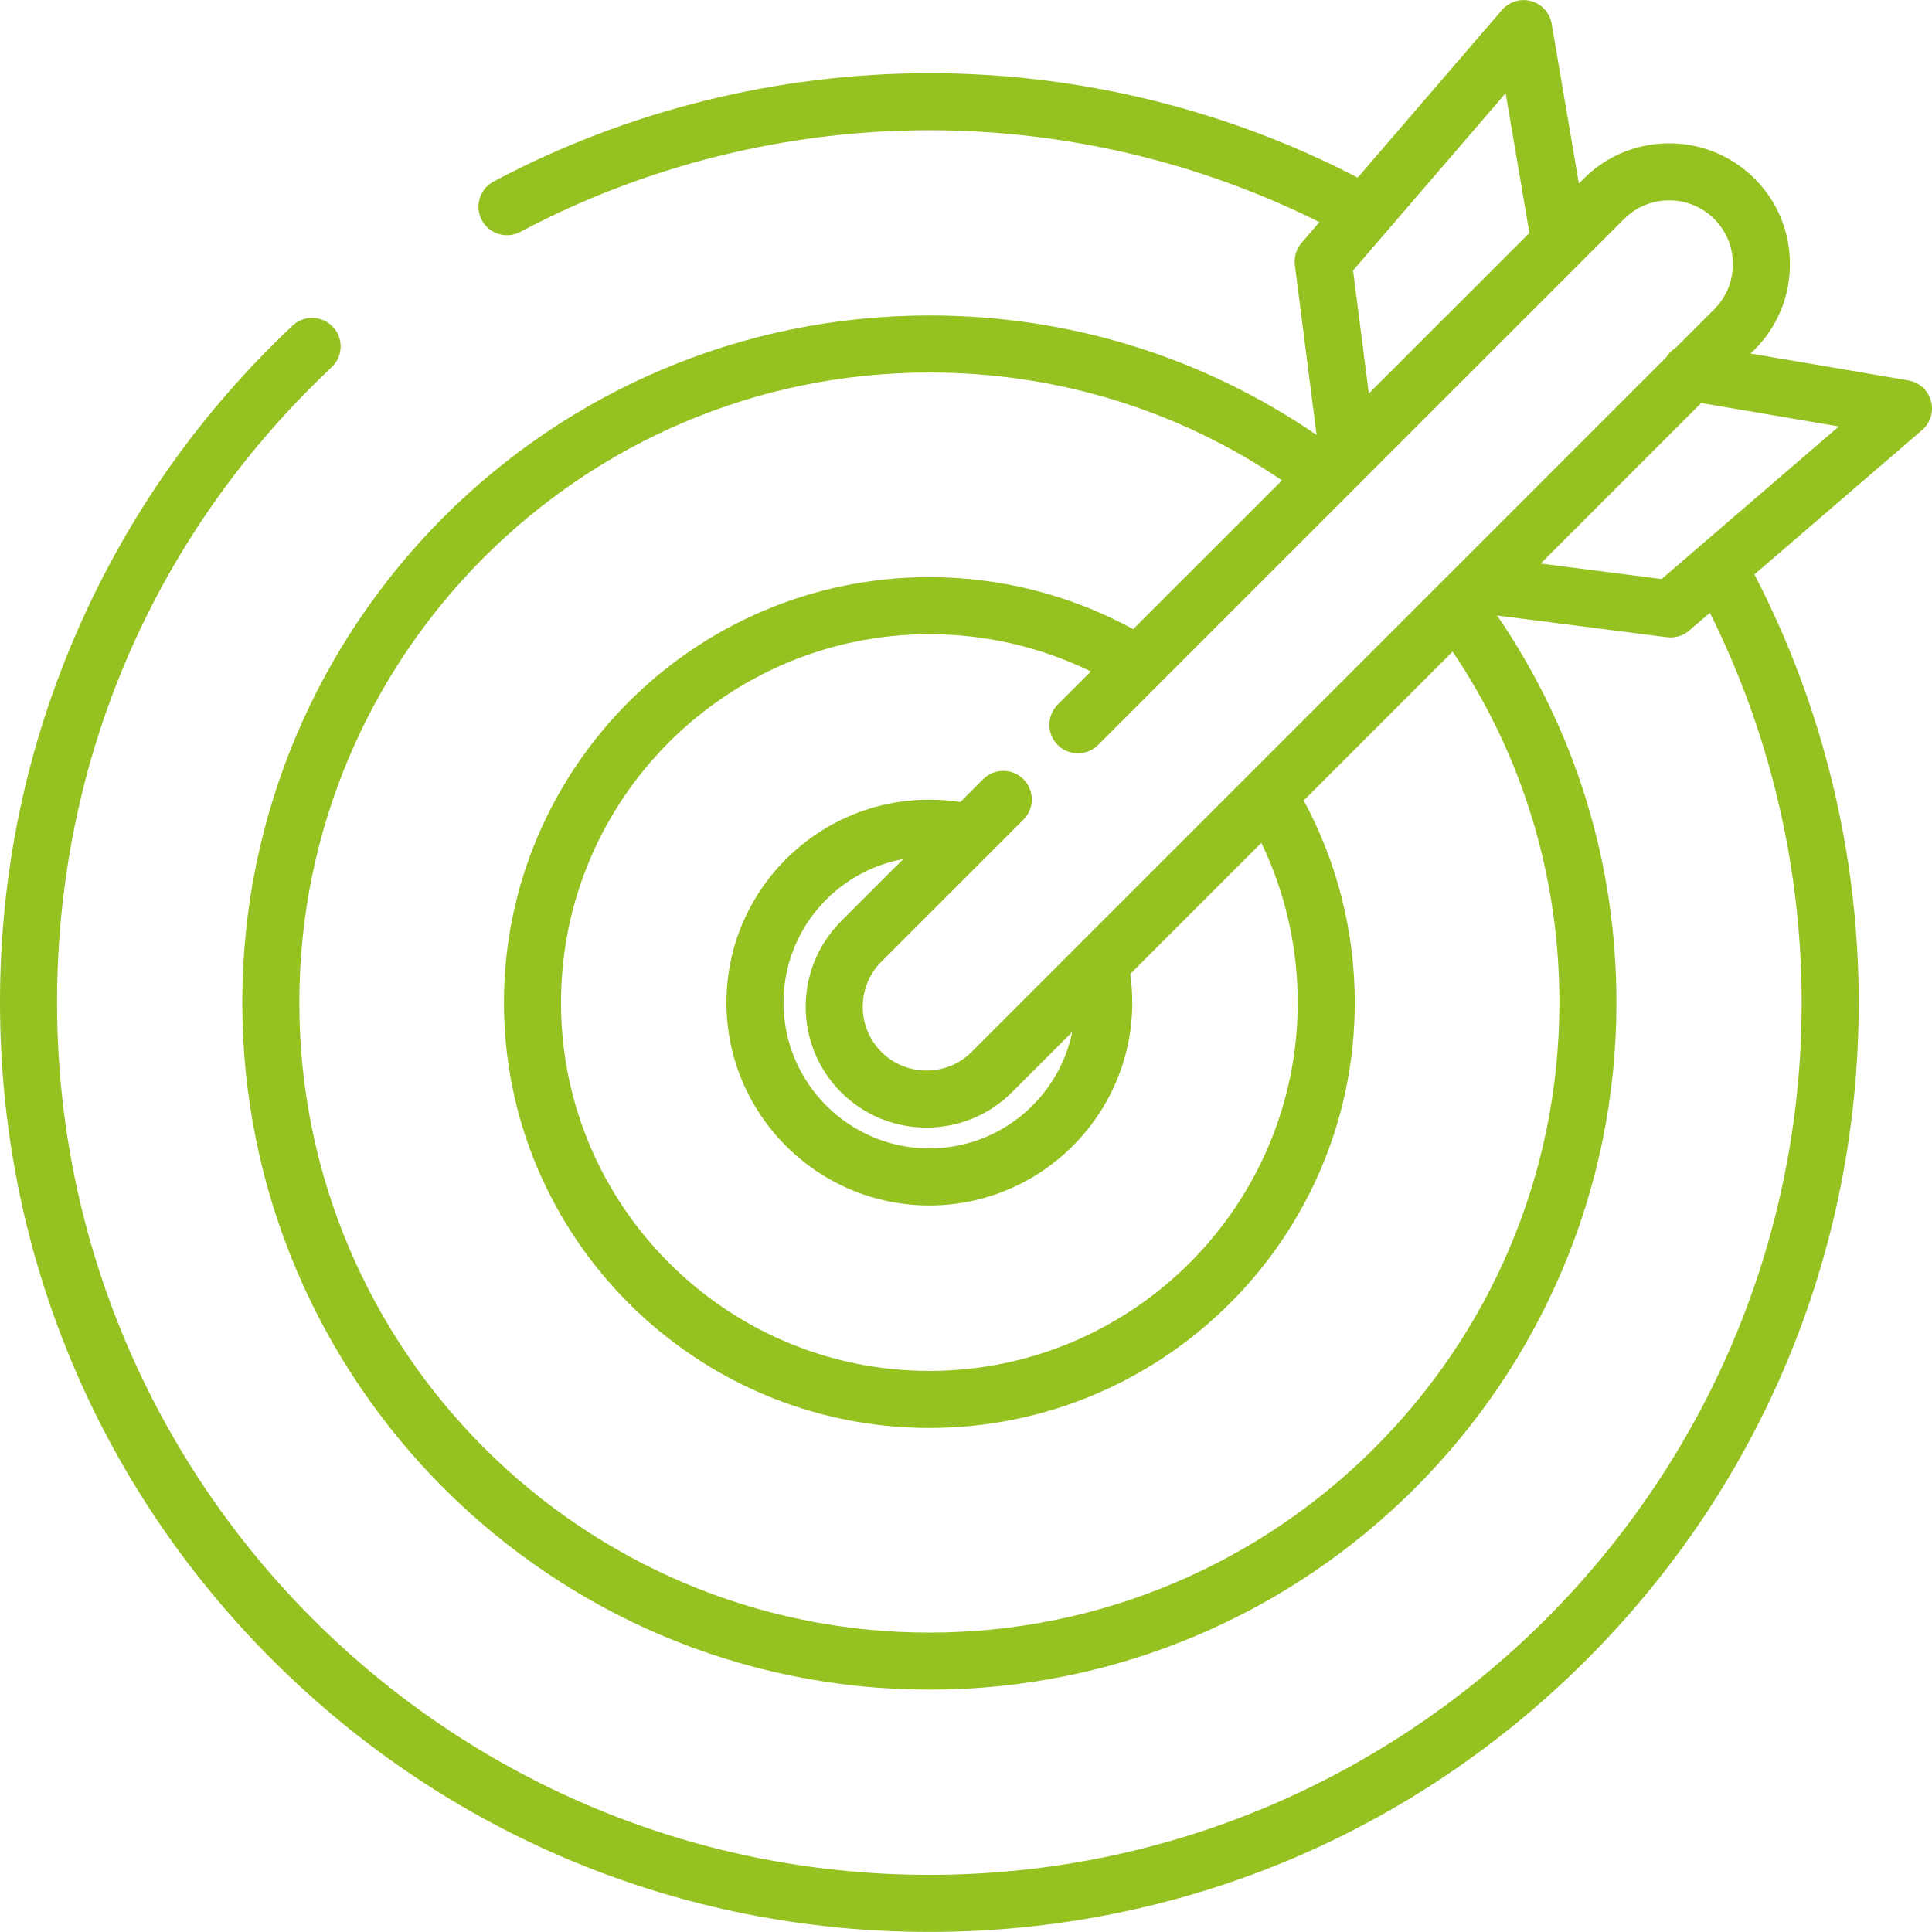 <?xml version="1.0" encoding="iso-8859-1"?>
<!-- Generator: Adobe Illustrator 19.0.0, SVG Export Plug-In . SVG Version: 6.00 Build 0)  -->
<svg xmlns="http://www.w3.org/2000/svg" xmlns:xlink="http://www.w3.org/1999/xlink" version="1.1" id="Layer_1" x="0px" y="0px" viewBox="0 0 512 512" style="enable-background:new 0 0 512 512;" xml:space="preserve" width="512px" height="512px">
<g>
	<g>
		<path d="M511.724,106.236c-0.784-2.823-3.128-4.938-6.016-5.43l-41.764-7.108l1.055-1.055c6.03-6.03,9.352-14.074,9.352-22.65    c0-8.575-3.321-16.62-9.352-22.65c-12.49-12.49-32.812-12.49-45.301,0l-1.281,1.281l-7.201-42.31    c-0.491-2.888-2.607-5.232-5.43-6.016c-2.824-0.784-5.844,0.132-7.755,2.353l-38.222,44.416    c-34.843-18.113-73.992-27.67-113.517-27.67c-40.247,0-80.183,9.925-115.489,28.703c-3.687,1.961-5.086,6.539-3.125,10.225    c1.961,3.688,6.542,5.087,10.225,3.125C171.03,43.831,208.51,34.518,246.29,34.518c35.907,0,71.474,8.404,103.364,24.349    l-4.735,5.502c-1.397,1.624-2.04,3.765-1.768,5.891l5.758,44.998c-30.284-20.734-65.577-31.655-102.618-31.655    c-100.402,0-182.085,81.682-182.085,182.084s81.682,182.085,182.085,182.085c100.402,0,182.084-81.682,182.084-182.085    c0-36.997-10.91-72.296-31.622-102.576l45.008,5.759c0.321,0.041,0.641,0.061,0.96,0.061c1.799,0,3.552-0.643,4.932-1.83    l5.478-4.715c15.92,31.851,24.33,67.442,24.33,103.299c0,127.467-103.702,231.17-231.17,231.17S15.122,393.155,15.122,265.687    c0-64.417,25.847-124.215,72.778-168.379c3.041-2.862,3.187-7.646,0.325-10.688c-2.861-3.041-7.646-3.187-10.688-0.325    c-24.223,22.794-43.287,49.717-56.664,80.018C7.022,197.686,0,231.12,0,265.687c0,65.787,25.619,127.636,72.137,174.154    c46.518,46.518,108.367,72.137,174.154,72.137s127.636-25.619,174.154-72.137c46.518-46.519,72.137-108.368,72.137-174.154    c0-39.474-9.558-78.661-27.644-113.46l44.433-38.236C511.591,112.08,512.508,109.058,511.724,106.236z M399.006,24.701    l6.303,37.032L362.75,104.29l-4.174-32.609L399.006,24.701z M413.253,265.689c0.001,92.062-74.899,166.962-166.962,166.962    c-92.064,0-166.964-74.899-166.964-166.964c0-92.064,74.899-166.963,166.964-166.963c33.703,0,65.824,9.859,93.443,28.582    l-39.425,39.425c-16.508-9.023-35.054-13.782-54.019-13.782c-62.165,0-112.739,50.575-112.739,112.739    s50.575,112.739,112.739,112.739S359.03,327.853,359.03,265.688c0-18.777-4.671-37.161-13.526-53.548l39.46-39.46    C403.494,200.207,413.253,232.186,413.253,265.689z M257.493,278.764c-6.594,6.595-17.322,6.595-23.916,0    c-6.594-6.594-6.594-17.322,0-23.916l37.653-37.653c2.953-2.953,2.953-7.74,0-10.692c-2.953-2.953-7.74-2.953-10.692,0    l-6.039,6.039c-2.707-0.414-5.457-0.625-8.207-0.625c-29.649,0-53.771,24.122-53.771,53.77c0,29.649,24.122,53.771,53.771,53.771    c29.649,0,53.77-24.122,53.77-53.771c0-2.53-0.185-5.074-0.535-7.571l34.749-34.749c6.322,13.135,9.632,27.588,9.632,42.32    c0,53.827-43.791,97.618-97.618,97.618s-97.618-43.791-97.618-97.618c0-53.827,43.791-97.618,97.618-97.618    c14.922,0,29.543,3.394,42.808,9.871l-8.789,8.789c-2.953,2.953-2.953,7.74,0,10.692c2.953,2.954,7.74,2.953,10.692,0    l15.977-15.977c0.029-0.03,0.06-0.058,0.089-0.089l49.302-49.302c0.232-0.203,0.452-0.425,0.661-0.661l73.357-73.357    c6.596-6.594,17.324-6.593,23.917,0c3.174,3.174,4.924,7.422,4.924,11.958c0,4.536-1.748,8.783-4.924,11.958l-10.271,10.27    c-1.003,0.618-1.86,1.465-2.485,2.485L257.493,278.764z M222.884,289.456c6.244,6.245,14.448,9.367,22.651,9.367    c8.203,0,16.406-3.122,22.65-9.367l15.961-15.961c-3.621,17.581-19.218,30.842-37.856,30.842c-21.311,0-38.65-17.338-38.65-38.65    c0-18.947,13.709-34.742,31.727-38.016l-16.483,16.483C210.395,256.645,210.395,276.967,222.884,289.456z M440.341,153.444    l-32.043-4.101l42.538-42.538l36.485,6.209L440.341,153.444z" fill="#95c221"/>
	</g>
</g>
<g>
</g>
<g>
</g>
<g>
</g>
<g>
</g>
<g>
</g>
<g>
</g>
<g>
</g>
<g>
</g>
<g>
</g>
<g>
</g>
<g>
</g>
<g>
</g>
<g>
</g>
<g>
</g>
<g>
</g>
</svg>
